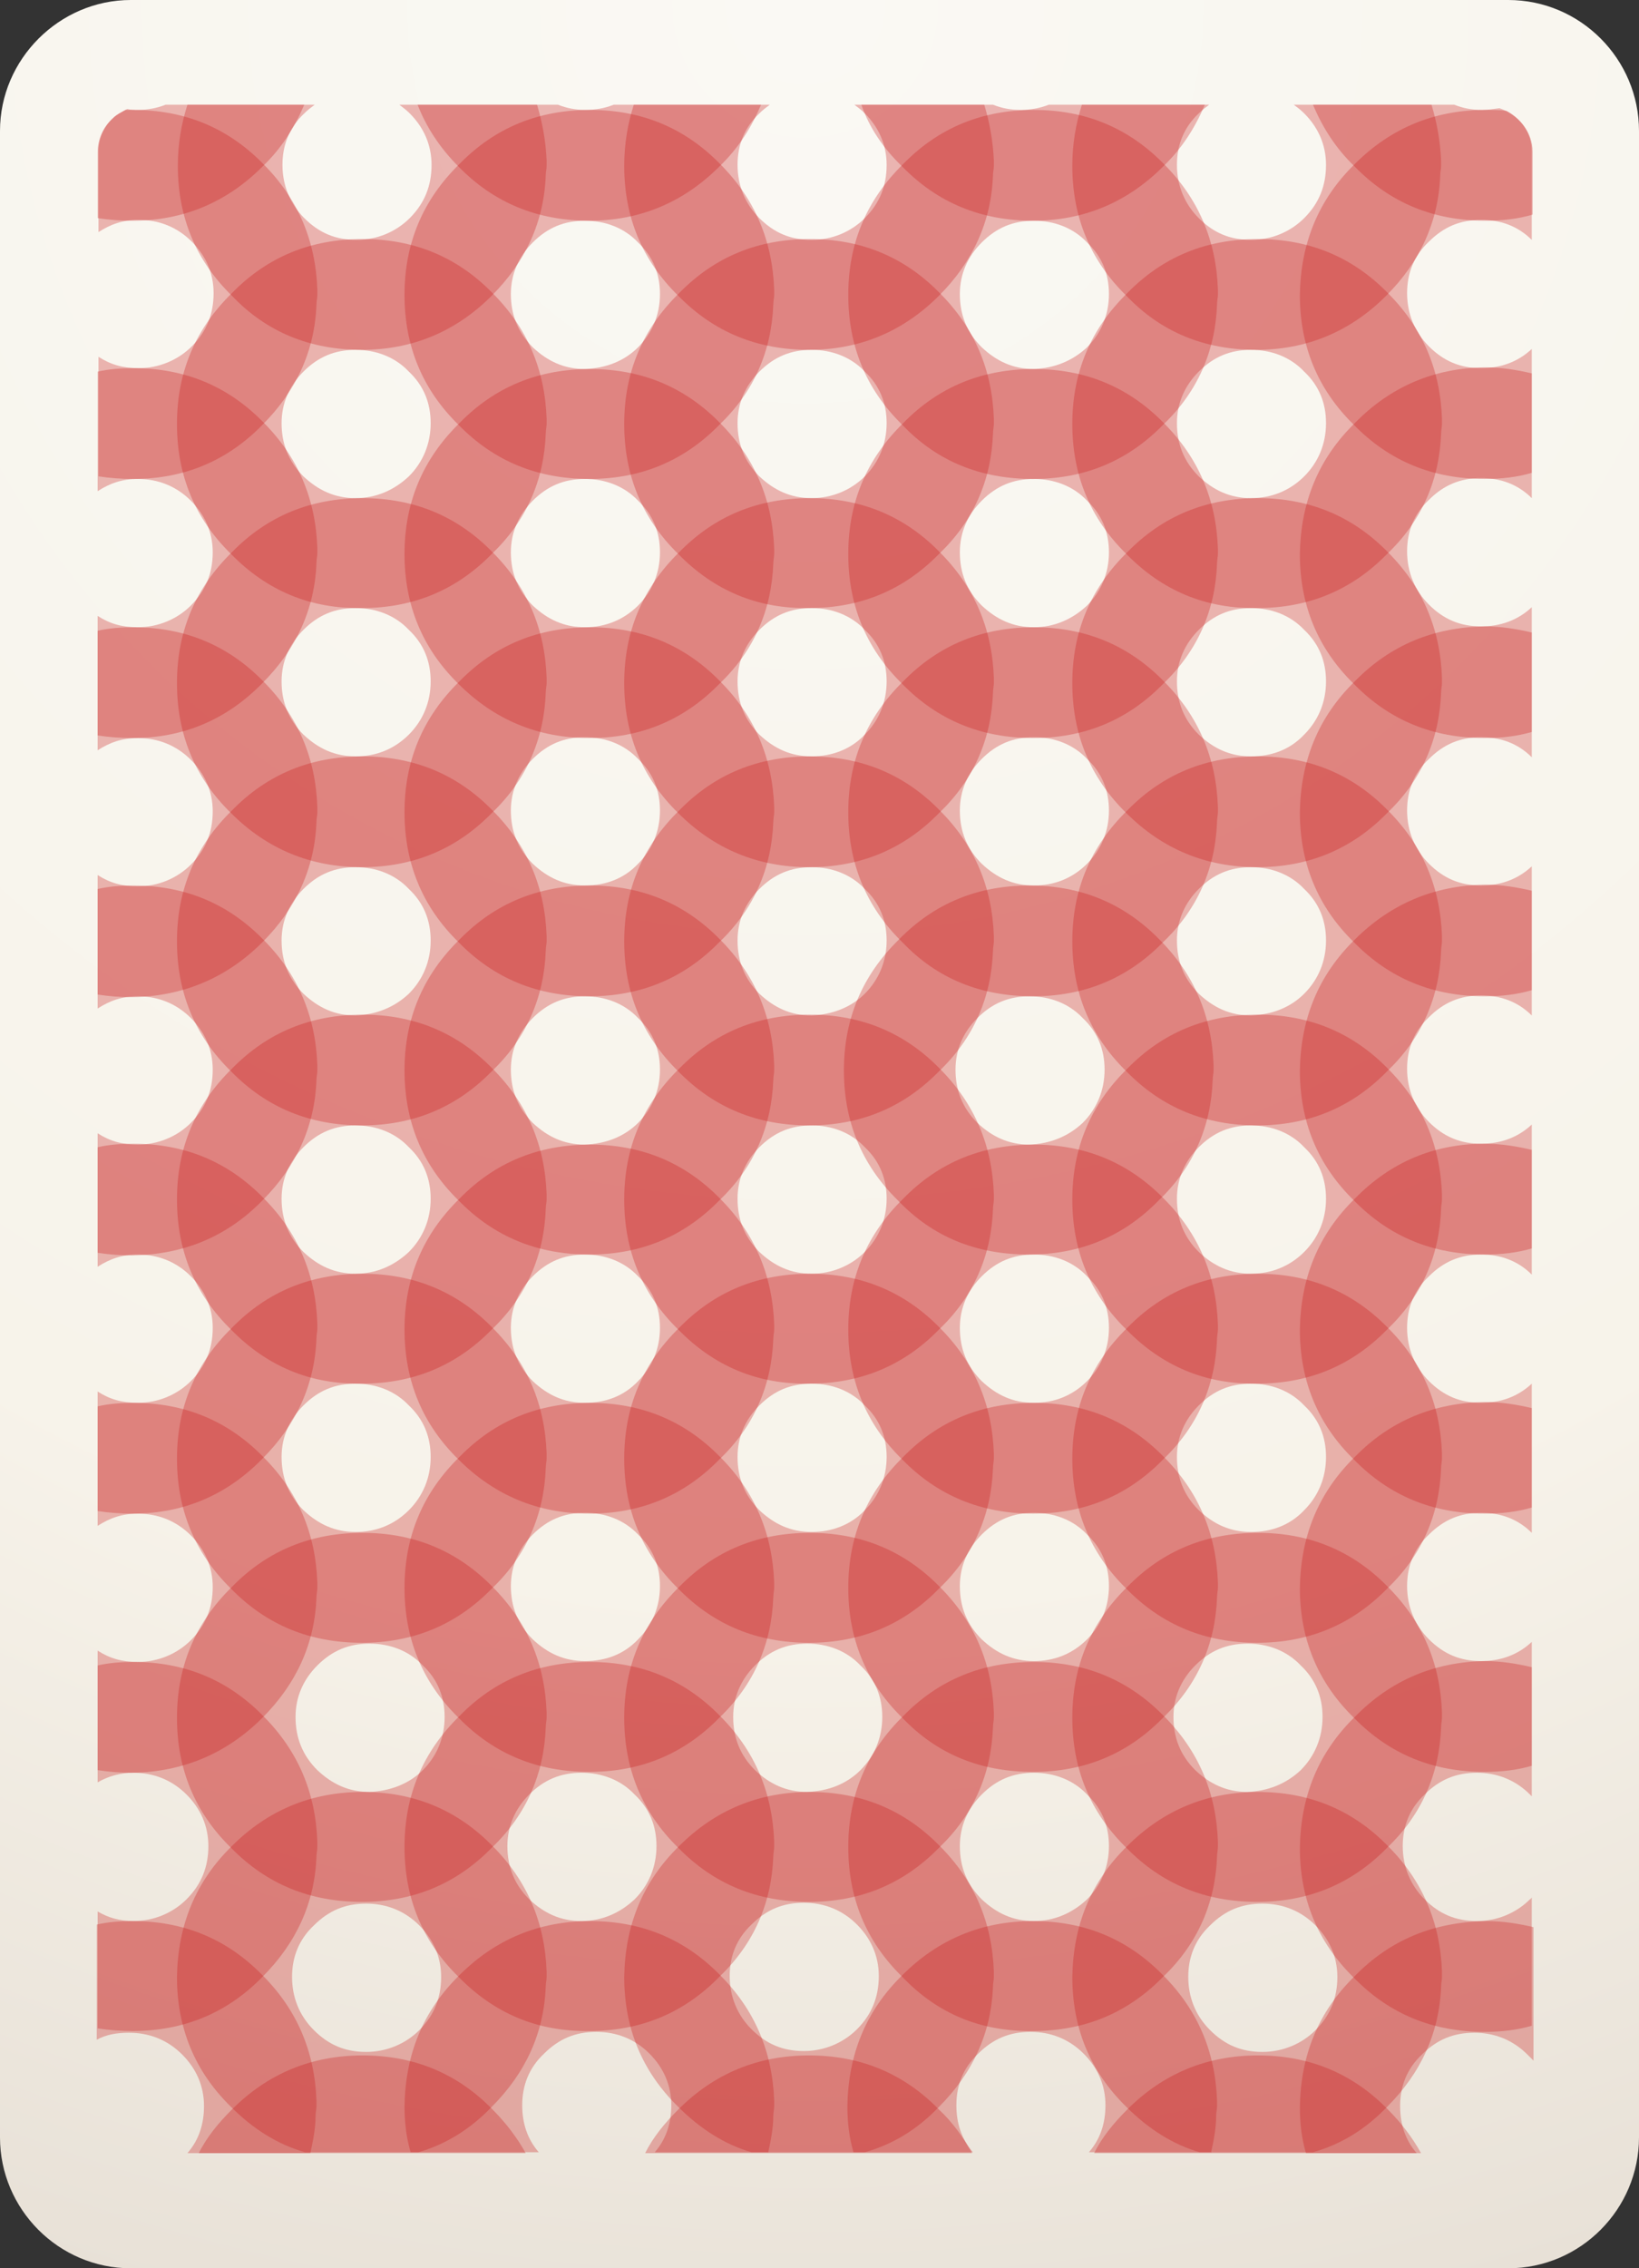 <?xml version="1.0" encoding="utf-8"?>
<!-- Generator: Adobe Illustrator 22.1.0, SVG Export Plug-In . SVG Version: 6.00 Build 0)  -->
<svg version="1.1" id="Layer_1" xmlns="http://www.w3.org/2000/svg" xmlns:xlink="http://www.w3.org/1999/xlink" x="0px" y="0px"
	 viewBox="0 0 188 260" style="enable-background:new 0 0 188 260;" xml:space="preserve">
<rect x="0" y="0" width="188" height="260" fill="#333333" stroke="none"/>
<style type="text/css">
	.st0{fill:url(#SVGID_1_);}
	.st1{fill:none;}
	.st2{opacity:0.3;fill:#C41616;enable-background:new    ;}
</style>
<g>

		<radialGradient id="SVGID_1_" cx="44.29" cy="488.367" r="267.695" gradientTransform="matrix(1.018 0 0 1.019 47.282 -497.123)" gradientUnits="userSpaceOnUse">
		<stop  offset="1.544750e-04" style="stop-color:#FAF9F4"/>
		<stop  offset="0.67" style="stop-color:#F7F3EA"/>
		<stop  offset="1" style="stop-color:#E8E1D7"/>
	</radialGradient>
	<path class="st0" d="M173,260H15c-8.3,0-15-6.8-15-15V15C0,6.8,6.8,0,15,0h158c8.3,0,15,6.8,15,15v230C188,253.2,181.3,260,173,260
		z"/>
	<path class="st1" d="M170,12c0.2,0,0.3,0,0.5,0c3,0.2,5.3,2.6,5.3,5.3v224.1c0,2.9-2.7,5.4-5.8,5.4H17c-0.2,0-0.3,0-0.5,0
		c-3-0.2-5.3-2.6-5.3-5.3V17.4c0-1.4,0.6-2.8,1.7-3.8S15.4,12,17,12H170z"/>
	<path class="st2" d="M41.5,40.1c5.8,0,10.8-2.1,14.9-6.2c3.9-3.9,6-8.5,6.2-13.8c0-0.4,0.1-0.7,0.1-1.1v-0.6
		c-0.1-2.3-0.5-4.4-1.1-6.4H45.8c0.4,0.3,0.8,0.6,1.2,1c1.6,1.6,2.5,3.6,2.5,5.9c0,2.4-0.8,4.4-2.5,6.1c-1.6,1.6-3.8,2.5-6.1,2.5
		c-2.4,0-4.3-0.8-6-2.5c-1.6-1.6-2.5-3.7-2.5-6.1c0-2.3,0.8-4.3,2.5-5.9c0.4-0.4,0.8-0.7,1.2-1H21.5c-0.7,2.2-1.1,4.5-1.1,7
		c0,5.8,2,10.8,6.2,14.9C30.6,38.1,35.6,40.1,41.5,40.1z"/>
	<path class="st2" d="M26.5,63.5c-4.2-4.1-6.2-9.1-6.2-14.9c0-5.9,2.1-10.9,6.3-15c4.1-4.2,9.1-6.2,15-6.2c5.8,0,10.8,2,14.9,6.2
		c4,4,6,8.8,6.2,14.4v0.6c0,0.3-0.1,0.7-0.1,1.1c-0.2,5.3-2.2,10-6.2,13.8c-4.1,4.2-9.1,6.2-14.9,6.2C35.6,69.8,30.6,67.7,26.5,63.5
		z M46.9,54.6c1.6-1.6,2.5-3.7,2.5-6.1c0-2.3-0.8-4.3-2.5-5.9c-1.6-1.7-3.8-2.5-6.1-2.5c-2.4,0-4.3,0.8-6,2.5
		c-1.6,1.6-2.5,3.6-2.5,5.9c0,2.4,0.8,4.4,2.5,6.1c1.7,1.6,3.6,2.5,6,2.5C43.1,57.1,45.2,56.2,46.9,54.6z"/>
	<path class="st2" d="M26.5,93.2c-4.2-4.1-6.2-9.1-6.2-14.9c0-5.9,2.1-10.9,6.3-15c4.1-4.2,9.1-6.2,15-6.2c5.8,0,10.8,2,14.9,6.2
		c4,4,6,8.8,6.2,14.4v0.6c0,0.3-0.1,0.7-0.1,1.1c-0.2,5.3-2.2,10-6.2,13.8c-4.1,4.2-9.1,6.2-14.9,6.2C35.6,99.4,30.6,97.3,26.5,93.2
		z M46.9,84.2c1.6-1.6,2.5-3.7,2.5-6.1c0-2.3-0.8-4.3-2.5-5.9c-1.6-1.7-3.8-2.5-6.1-2.5c-2.4,0-4.3,0.8-6,2.5
		c-1.6,1.6-2.5,3.6-2.5,5.9c0,2.4,0.8,4.4,2.5,6.1c1.7,1.6,3.6,2.5,6,2.5C43.1,86.7,45.2,85.9,46.9,84.2z"/>
	<path class="st2" d="M26.5,122.8c-4.2-4.1-6.2-9.1-6.2-14.9c0-5.9,2.1-10.9,6.3-15c4.1-4.2,9.1-6.2,15-6.2c5.8,0,10.8,2,14.9,6.2
		c4,4,6,8.8,6.2,14.4v0.6c0,0.3-0.1,0.7-0.1,1.1c-0.2,5.3-2.2,10-6.2,13.8c-4.1,4.2-9.1,6.2-14.9,6.2C35.6,129,30.6,127,26.5,122.8z
		 M46.9,113.9c1.6-1.6,2.5-3.7,2.5-6.1c0-2.3-0.8-4.3-2.5-5.9c-1.6-1.7-3.8-2.5-6.1-2.5c-2.4,0-4.3,0.8-6,2.5
		c-1.6,1.6-2.5,3.6-2.5,5.9c0,2.4,0.8,4.4,2.5,6.1c1.7,1.6,3.6,2.5,6,2.5C43.1,116.3,45.2,115.5,46.9,113.9z"/>
	<path class="st2" d="M26.5,152.4c-4.2-4.1-6.2-9.1-6.2-14.9c0-5.9,2.1-10.9,6.3-15c4.1-4.2,9.1-6.2,15-6.2c5.8,0,10.8,2,14.9,6.2
		c4,4,6,8.8,6.2,14.4v0.6c0,0.3-0.1,0.7-0.1,1.1c-0.2,5.3-2.2,10-6.2,13.8c-4.1,4.2-9.1,6.2-14.9,6.2
		C35.6,158.7,30.6,156.6,26.5,152.4z M46.9,143.5c1.6-1.6,2.5-3.7,2.5-6.1c0-2.3-0.8-4.3-2.5-5.9c-1.6-1.7-3.8-2.5-6.1-2.5
		c-2.4,0-4.3,0.8-6,2.5c-1.6,1.6-2.5,3.6-2.5,5.9c0,2.4,0.8,4.4,2.5,6.1c1.7,1.6,3.6,2.5,6,2.5C43.1,146,45.2,145.1,46.9,143.5z"/>
	<path class="st2" d="M26.5,182.1c-4.2-4.1-6.2-9.1-6.2-14.9c0-5.9,2.1-10.9,6.3-15c4.1-4.2,9.1-6.2,15-6.2c5.8,0,10.8,2,14.9,6.2
		c4,4,6,8.8,6.2,14.4v0.6c0,0.3-0.1,0.7-0.1,1.1c-0.2,5.3-2.2,10-6.2,13.8c-4.1,4.2-9.1,6.2-14.9,6.2
		C35.6,188.3,30.6,186.3,26.5,182.1z M46.9,173.1c1.6-1.6,2.5-3.7,2.5-6.1c0-2.3-0.8-4.3-2.5-5.9c-1.6-1.7-3.8-2.5-6.1-2.5
		c-2.4,0-4.3,0.8-6,2.5c-1.6,1.6-2.5,3.6-2.5,5.9c0,2.4,0.8,4.4,2.5,6.1c1.7,1.6,3.6,2.5,6,2.5C43.1,175.6,45.2,174.8,46.9,173.1z"
		/>
	<path class="st2" d="M52.6,48.7c-4.2-4.1-6.2-9.1-6.2-14.9c0-5.9,2.1-10.9,6.3-15c4.1-4.2,9.1-6.2,15-6.2c5.8,0,10.8,2,14.9,6.2
		c4,4,6,8.8,6.2,14.4v0.6c0,0.3-0.1,0.7-0.1,1.1c-0.2,5.3-2.2,10-6.2,13.8c-4.1,4.2-9.1,6.2-14.9,6.2C61.7,54.9,56.7,52.9,52.6,48.7
		z M73.2,39.8c1.6-1.6,2.5-3.7,2.5-6.1c0-2.3-0.8-4.3-2.5-5.9c-1.6-1.7-3.8-2.5-6.1-2.5c-2.4,0-4.3,0.8-6,2.5
		c-1.6,1.6-2.5,3.6-2.5,5.9c0,2.4,0.8,4.4,2.5,6.1c1.7,1.6,3.6,2.5,6,2.5C69.5,42.2,71.6,41.4,73.2,39.8z"/>
	<path class="st2" d="M52.6,78.4c-4.2-4.1-6.2-9.1-6.2-14.9c0-5.9,2.1-10.9,6.3-15c4.1-4.2,9.1-6.2,15-6.2c5.8,0,10.8,2,14.9,6.2
		c4,4,6,8.8,6.2,14.4v0.6c0,0.3-0.1,0.7-0.1,1.1c-0.2,5.3-2.2,10-6.2,13.8c-4.1,4.2-9.1,6.2-14.9,6.2C61.7,84.6,56.7,82.5,52.6,78.4
		z M73.2,69.4c1.6-1.6,2.5-3.7,2.5-6.1c0-2.3-0.8-4.3-2.5-5.9c-1.6-1.7-3.8-2.5-6.1-2.5c-2.4,0-4.3,0.8-6,2.5
		c-1.6,1.6-2.5,3.6-2.5,5.9c0,2.4,0.8,4.4,2.5,6.1c1.7,1.6,3.6,2.5,6,2.5S71.6,71,73.2,69.4z"/>
	<path class="st2" d="M52.6,108c-4.2-4.1-6.2-9.1-6.2-14.9c0-5.9,2.1-10.9,6.3-15c4.1-4.2,9.1-6.2,15-6.2c5.8,0,10.8,2,14.9,6.2
		c4,4,6,8.8,6.2,14.4v0.6c0,0.3-0.1,0.7-0.1,1.1c-0.2,5.3-2.2,10-6.2,13.8c-4.1,4.2-9.1,6.2-14.9,6.2
		C61.7,114.2,56.7,112.2,52.6,108z M73.2,99c1.6-1.6,2.5-3.7,2.5-6.1c0-2.3-0.8-4.3-2.5-5.9c-1.6-1.7-3.8-2.5-6.1-2.5
		c-2.4,0-4.3,0.8-6,2.5c-1.6,1.6-2.5,3.6-2.5,5.9c0,2.4,0.8,4.4,2.5,6.1c1.7,1.6,3.6,2.5,6,2.5S71.6,100.7,73.2,99z"/>
	<path class="st2" d="M52.6,137.6c-4.2-4.1-6.2-9.1-6.2-14.9c0-5.9,2.1-10.9,6.3-15c4.1-4.2,9.1-6.2,15-6.2c5.8,0,10.8,2,14.9,6.2
		c4,4,6,8.8,6.2,14.4v0.6c0,0.3-0.1,0.7-0.1,1.1c-0.2,5.3-2.2,10-6.2,13.8c-4.1,4.2-9.1,6.2-14.9,6.2
		C61.7,143.8,56.7,141.8,52.6,137.6z M73.2,128.7c1.6-1.6,2.5-3.7,2.5-6.1c0-2.3-0.8-4.3-2.5-5.9c-1.6-1.7-3.8-2.5-6.1-2.5
		c-2.4,0-4.3,0.8-6,2.5c-1.6,1.6-2.5,3.6-2.5,5.9c0,2.4,0.8,4.4,2.5,6.1c1.7,1.6,3.6,2.5,6,2.5C69.5,131.1,71.6,130.3,73.2,128.7z"
		/>
	<path class="st2" d="M52.6,167.3c-4.2-4.1-6.2-9.1-6.2-14.9c0-5.9,2.1-10.9,6.3-15c4.1-4.2,9.1-6.2,15-6.2c5.8,0,10.8,2,14.9,6.2
		c4,4,6,8.8,6.2,14.4v0.6c0,0.3-0.1,0.7-0.1,1.1c-0.2,5.3-2.2,10-6.2,13.8c-4.1,4.2-9.1,6.2-14.9,6.2
		C61.7,173.5,56.7,171.4,52.6,167.3z M73.2,158.3c1.6-1.6,2.5-3.7,2.5-6.1c0-2.3-0.8-4.3-2.5-5.9c-1.6-1.7-3.8-2.5-6.1-2.5
		c-2.4,0-4.3,0.8-6,2.5c-1.6,1.6-2.5,3.6-2.5,5.9c0,2.4,0.8,4.4,2.5,6.1c1.7,1.6,3.6,2.5,6,2.5S71.6,160,73.2,158.3z"/>
	<path class="st2" d="M52.6,196.9c-4.2-4.1-6.2-9.1-6.2-14.9c0-5.9,2.1-10.9,6.3-15c4.1-4.2,9.1-6.2,15-6.2c5.8,0,10.8,2,14.9,6.2
		c4,4,6,8.8,6.2,14.4v0.6c0,0.3-0.1,0.7-0.1,1.1c-0.2,5.3-2.2,10-6.2,13.8c-4.1,4.2-9.1,6.2-14.9,6.2
		C61.7,203.1,56.7,201.1,52.6,196.9z M73.2,187.9c1.6-1.6,2.5-3.7,2.5-6.1c0-2.3-0.8-4.3-2.5-5.9c-1.6-1.7-3.8-2.5-6.1-2.5
		c-2.4,0-4.3,0.8-6,2.5c-1.6,1.6-2.5,3.6-2.5,5.9c0,2.4,0.8,4.4,2.5,6.1c1.7,1.6,3.6,2.5,6,2.5S71.6,189.6,73.2,187.9z"/>
	<path class="st2" d="M92.8,40.1c5.8,0,10.8-2.1,14.9-6.2c3.9-3.9,6-8.5,6.2-13.8c0-0.4,0.1-0.7,0.1-1.1v-0.6
		c-0.1-2.3-0.5-4.4-1.1-6.4H98c0.4,0.3,0.8,0.6,1.2,1c1.6,1.6,2.5,3.6,2.5,5.9c0,2.4-0.8,4.4-2.5,6.1c-1.6,1.6-3.8,2.5-6.1,2.5
		c-2.4,0-4.3-0.8-6-2.5c-1.6-1.6-2.5-3.7-2.5-6.1c0-2.3,0.8-4.3,2.5-5.9c0.4-0.4,0.8-0.7,1.2-1H72.7c-0.7,2.2-1.1,4.5-1.1,7
		c0,5.8,2,10.8,6.2,14.9C81.9,38.1,86.9,40.1,92.8,40.1z"/>
	<path class="st2" d="M77.8,63.5c-4.2-4.1-6.2-9.1-6.2-14.9c0-5.9,2.1-10.9,6.3-15c4.1-4.2,9.1-6.2,15-6.2c5.8,0,10.8,2,14.9,6.2
		c4,4,6,8.8,6.2,14.4v0.6c0,0.3-0.1,0.7-0.1,1.1c-0.2,5.3-2.2,10-6.2,13.8c-4.1,4.2-9.1,6.2-14.9,6.2C86.9,69.8,81.9,67.7,77.8,63.5
		z M99.2,54.6c1.6-1.6,2.5-3.7,2.5-6.1c0-2.3-0.8-4.3-2.5-5.9c-1.6-1.7-3.8-2.5-6.1-2.5c-2.4,0-4.3,0.8-6,2.5
		c-1.6,1.6-2.5,3.6-2.5,5.9c0,2.4,0.8,4.4,2.5,6.1c1.7,1.6,3.6,2.5,6,2.5C95.4,57.1,97.6,56.2,99.2,54.6z"/>
	<path class="st2" d="M77.8,93.2c-4.2-4.1-6.2-9.1-6.2-14.9c0-5.9,2.1-10.9,6.3-15c4.1-4.2,9.1-6.2,15-6.2c5.8,0,10.8,2,14.9,6.2
		c4,4,6,8.8,6.2,14.4v0.6c0,0.3-0.1,0.7-0.1,1.1c-0.2,5.3-2.2,10-6.2,13.8c-4.1,4.2-9.1,6.2-14.9,6.2C86.9,99.4,81.9,97.3,77.8,93.2
		z M99.2,84.2c1.6-1.6,2.5-3.7,2.5-6.1c0-2.3-0.8-4.3-2.5-5.9c-1.6-1.7-3.8-2.5-6.1-2.5c-2.4,0-4.3,0.8-6,2.5
		c-1.6,1.6-2.5,3.6-2.5,5.9c0,2.4,0.8,4.4,2.5,6.1c1.7,1.6,3.6,2.5,6,2.5C95.4,86.7,97.6,85.9,99.2,84.2z"/>
	<path class="st2" d="M77.8,122.8c-4.2-4.1-6.2-9.1-6.2-14.9c0-5.9,2.1-10.9,6.3-15c4.1-4.2,9.1-6.2,15-6.2c5.8,0,10.8,2,14.9,6.2
		c4,4,6,8.8,6.2,14.4v0.6c0,0.3-0.1,0.7-0.1,1.1c-0.2,5.3-2.2,10-6.2,13.8c-4.1,4.2-9.1,6.2-14.9,6.2C86.9,129,81.9,127,77.8,122.8z
		 M99.2,113.9c1.6-1.6,2.5-3.7,2.5-6.1c0-2.3-0.8-4.3-2.5-5.9c-1.6-1.7-3.8-2.5-6.1-2.5c-2.4,0-4.3,0.8-6,2.5
		c-1.6,1.6-2.5,3.6-2.5,5.9c0,2.4,0.8,4.4,2.5,6.1c1.7,1.6,3.6,2.5,6,2.5C95.4,116.3,97.6,115.5,99.2,113.9z"/>
	<path class="st2" d="M77.8,152.4c-4.2-4.1-6.2-9.1-6.2-14.9c0-5.9,2.1-10.9,6.3-15c4.1-4.2,9.1-6.2,15-6.2c5.8,0,10.8,2,14.9,6.2
		c4,4,6,8.8,6.2,14.4v0.6c0,0.3-0.1,0.7-0.1,1.1c-0.2,5.3-2.2,10-6.2,13.8c-4.1,4.2-9.1,6.2-14.9,6.2
		C86.9,158.7,81.9,156.6,77.8,152.4z M99.2,143.5c1.6-1.6,2.5-3.7,2.5-6.1c0-2.3-0.8-4.3-2.5-5.9c-1.6-1.7-3.8-2.5-6.1-2.5
		c-2.4,0-4.3,0.8-6,2.5c-1.6,1.6-2.5,3.6-2.5,5.9c0,2.4,0.8,4.4,2.5,6.1c1.7,1.6,3.6,2.5,6,2.5C95.4,146,97.6,145.1,99.2,143.5z"/>
	<path class="st2" d="M77.8,182.1c-4.2-4.1-6.2-9.1-6.2-14.9c0-5.9,2.1-10.9,6.3-15c4.1-4.2,9.1-6.2,15-6.2c5.8,0,10.8,2,14.9,6.2
		c4,4,6,8.8,6.2,14.4v0.6c0,0.3-0.1,0.7-0.1,1.1c-0.2,5.3-2.2,10-6.2,13.8c-4.1,4.2-9.1,6.2-14.9,6.2
		C86.9,188.3,81.9,186.3,77.8,182.1z M99.2,173.1c1.6-1.6,2.5-3.7,2.5-6.1c0-2.3-0.8-4.3-2.5-5.9c-1.6-1.7-3.8-2.5-6.1-2.5
		c-2.4,0-4.3,0.8-6,2.5c-1.6,1.6-2.5,3.6-2.5,5.9c0,2.4,0.8,4.4,2.5,6.1c1.7,1.6,3.6,2.5,6,2.5C95.4,175.6,97.6,174.8,99.2,173.1z"
		/>
	<path class="st2" d="M129.2,63.5c-4.2-4.1-6.2-9.1-6.2-14.9c0-5.9,2.1-10.9,6.3-15c4.1-4.2,9.1-6.2,15-6.2c5.8,0,10.8,2,14.9,6.2
		c4,4,6,8.8,6.2,14.4v0.6c0,0.3-0.1,0.7-0.1,1.1c-0.2,5.3-2.2,10-6.2,13.8c-4.1,4.2-9.1,6.2-14.9,6.2
		C138.3,69.8,133.3,67.7,129.2,63.5z M149.6,54.6c1.6-1.6,2.5-3.7,2.5-6.1c0-2.3-0.8-4.3-2.5-5.9c-1.6-1.7-3.8-2.5-6.1-2.5
		c-2.4,0-4.3,0.8-6,2.5c-1.6,1.6-2.5,3.6-2.5,5.9c0,2.4,0.8,4.4,2.5,6.1c1.7,1.6,3.6,2.5,6,2.5S148,56.2,149.6,54.6z"/>
	<path class="st2" d="M129.2,93.2c-4.2-4.1-6.2-9.1-6.2-14.9c0-5.9,2.1-10.9,6.3-15c4.1-4.2,9.1-6.2,15-6.2c5.8,0,10.8,2,14.9,6.2
		c4,4,6,8.8,6.2,14.4v0.6c0,0.3-0.1,0.7-0.1,1.1c-0.2,5.3-2.2,10-6.2,13.8c-4.1,4.2-9.1,6.2-14.9,6.2
		C138.3,99.4,133.3,97.3,129.2,93.2z M149.6,84.2c1.6-1.6,2.5-3.7,2.5-6.1c0-2.3-0.8-4.3-2.5-5.9c-1.6-1.7-3.8-2.5-6.1-2.5
		c-2.4,0-4.3,0.8-6,2.5c-1.6,1.6-2.5,3.6-2.5,5.9c0,2.4,0.8,4.4,2.5,6.1c1.7,1.6,3.6,2.5,6,2.5S148,85.9,149.6,84.2z"/>
	<path class="st2" d="M129.2,122.8c-4.2-4.1-6.2-9.1-6.2-14.9c0-5.9,2.1-10.9,6.3-15c4.1-4.2,9.1-6.2,15-6.2c5.8,0,10.8,2,14.9,6.2
		c4,4,6,8.8,6.2,14.4v0.6c0,0.3-0.1,0.7-0.1,1.1c-0.2,5.3-2.2,10-6.2,13.8c-4.1,4.2-9.1,6.2-14.9,6.2
		C138.3,129,133.3,127,129.2,122.8z M149.6,113.9c1.6-1.6,2.5-3.7,2.5-6.1c0-2.3-0.8-4.3-2.5-5.9c-1.6-1.7-3.8-2.5-6.1-2.5
		c-2.4,0-4.3,0.8-6,2.5c-1.6,1.6-2.5,3.6-2.5,5.9c0,2.4,0.8,4.4,2.5,6.1c1.7,1.6,3.6,2.5,6,2.5C145.9,116.3,148,115.5,149.6,113.9z"
		/>
	<path class="st2" d="M129.2,152.4c-4.2-4.1-6.2-9.1-6.2-14.9c0-5.9,2.1-10.9,6.3-15c4.1-4.2,9.1-6.2,15-6.2c5.8,0,10.8,2,14.9,6.2
		c4,4,6,8.8,6.2,14.4v0.6c0,0.3-0.1,0.7-0.1,1.1c-0.2,5.3-2.2,10-6.2,13.8c-4.1,4.2-9.1,6.2-14.9,6.2
		C138.3,158.7,133.3,156.6,129.2,152.4z M149.6,143.5c1.6-1.6,2.5-3.7,2.5-6.1c0-2.3-0.8-4.3-2.5-5.9c-1.6-1.7-3.8-2.5-6.1-2.5
		c-2.4,0-4.3,0.8-6,2.5c-1.6,1.6-2.5,3.6-2.5,5.9c0,2.4,0.8,4.4,2.5,6.1c1.7,1.6,3.6,2.5,6,2.5S148,145.1,149.6,143.5z"/>
	<path class="st2" d="M129.2,182.1c-4.2-4.1-6.2-9.1-6.2-14.9c0-5.9,2.1-10.9,6.3-15c4.1-4.2,9.1-6.2,15-6.2c5.8,0,10.8,2,14.9,6.2
		c4,4,6,8.8,6.2,14.4v0.6c0,0.3-0.1,0.7-0.1,1.1c-0.2,5.3-2.2,10-6.2,13.8c-4.1,4.2-9.1,6.2-14.9,6.2
		C138.3,188.3,133.3,186.3,129.2,182.1z M149.6,173.1c1.6-1.6,2.5-3.7,2.5-6.1c0-2.3-0.8-4.3-2.5-5.9c-1.6-1.7-3.8-2.5-6.1-2.5
		c-2.4,0-4.3,0.8-6,2.5c-1.6,1.6-2.5,3.6-2.5,5.9c0,2.4,0.8,4.4,2.5,6.1c1.7,1.6,3.6,2.5,6,2.5S148,174.8,149.6,173.1z"/>
	<path class="st2" d="M26.5,211.8c-4.2-4.1-6.2-9.1-6.2-14.9c0-5.9,2.1-10.9,6.3-15c4.1-4.2,9.1-6.2,15-6.2c5.8,0,10.8,2,14.9,6.2
		c4,4,6,8.8,6.2,14.4v0.6c0,0.3-0.1,0.7-0.1,1.1c-0.2,5.3-2.2,10-6.2,13.8c-4.1,4.2-9.1,6.2-14.9,6.2C35.6,218,30.6,216,26.5,211.8z
		 M48.5,202.9c1.6-1.6,2.5-3.7,2.5-6.1c0-2.3-0.8-4.3-2.5-5.9c-1.6-1.7-3.8-2.5-6.1-2.5c-2.4,0-4.3,0.8-6,2.5
		c-1.6,1.6-2.5,3.6-2.5,5.9c0,2.4,0.8,4.4,2.5,6.1c1.7,1.6,3.6,2.5,6,2.5C44.7,205.3,46.9,204.5,48.5,202.9z"/>
	<path class="st2" d="M52.6,226.6c-4.2-4.1-6.2-9.1-6.2-14.9c0-5.9,2.1-10.9,6.3-15c4.1-4.2,9.1-6.2,15-6.2c5.8,0,10.8,2,14.9,6.2
		c4,4,6,8.8,6.2,14.4v0.6c0,0.3-0.1,0.7-0.1,1.1c-0.2,5.3-2.2,10-6.2,13.8c-4.1,4.2-9.1,6.2-14.9,6.2
		C61.7,232.9,56.7,230.8,52.6,226.6z M72.8,217.7c1.6-1.6,2.5-3.7,2.5-6.1c0-2.3-0.8-4.3-2.5-5.9c-1.6-1.7-3.8-2.5-6.1-2.5
		c-2.4,0-4.3,0.8-6,2.5c-1.6,1.6-2.5,3.6-2.5,5.9c0,2.4,0.8,4.4,2.5,6.1c1.7,1.6,3.6,2.5,6,2.5C69,220.2,71.1,219.3,72.8,217.7z"/>
	<path class="st2" d="M77.8,211.8c-4.2-4.1-6.2-9.1-6.2-14.9c0-5.9,2.1-10.9,6.3-15c4.1-4.2,9.1-6.2,15-6.2c5.8,0,10.8,2,14.9,6.2
		c4,4,6,8.8,6.2,14.4v0.6c0,0.3-0.1,0.7-0.1,1.1c-0.2,5.3-2.2,10-6.2,13.8c-4.1,4.2-9.1,6.2-14.9,6.2C86.9,218,81.9,216,77.8,211.8z
		 M98.7,202.9c1.6-1.6,2.5-3.7,2.5-6.1c0-2.3-0.8-4.3-2.5-5.9c-1.6-1.7-3.8-2.5-6.1-2.5c-2.4,0-4.3,0.8-6,2.5
		c-1.6,1.6-2.5,3.6-2.5,5.9c0,2.4,0.8,4.4,2.5,6.1c1.7,1.6,3.6,2.5,6,2.5C95,205.3,97.1,204.5,98.7,202.9z"/>
	<path class="st2" d="M103.5,226.6c-4.2-4.1-6.2-9.1-6.2-14.9c0-5.9,2.1-10.9,6.3-15c4.1-4.2,9.1-6.2,15-6.2c5.8,0,10.8,2,14.9,6.2
		c4,4,6,8.8,6.2,14.4v0.6c0,0.3-0.1,0.7-0.1,1.1c-0.2,5.3-2.2,10-6.2,13.8c-4.1,4.2-9.1,6.2-14.9,6.2
		C112.5,232.9,107.5,230.8,103.5,226.6z M124.7,217.7c1.6-1.6,2.5-3.7,2.5-6.1c0-2.3-0.8-4.3-2.5-5.9c-1.6-1.7-3.8-2.5-6.1-2.5
		c-2.4,0-4.3,0.8-6,2.5c-1.6,1.6-2.5,3.6-2.5,5.9c0,2.4,0.8,4.4,2.5,6.1c1.7,1.6,3.6,2.5,6,2.5C120.9,220.2,123,219.3,124.7,217.7z"
		/>
	<path class="st2" d="M103.5,196.9c-4.2-4.1-6.2-9.1-6.2-14.9c0-5.9,2.1-10.9,6.3-15c4.1-4.2,9.1-6.2,15-6.2c5.8,0,10.8,2,14.9,6.2
		c4,4,6,8.8,6.2,14.4v0.6c0,0.3-0.1,0.7-0.1,1.1c-0.2,5.3-2.2,10-6.2,13.8c-4.1,4.2-9.1,6.2-14.9,6.2
		C112.5,203.1,107.5,201.1,103.5,196.9z M124.7,187.9c1.6-1.6,2.5-3.7,2.5-6.1c0-2.3-0.8-4.3-2.5-5.9c-1.6-1.7-3.8-2.5-6.1-2.5
		c-2.4,0-4.3,0.8-6,2.5c-1.6,1.6-2.5,3.6-2.5,5.9c0,2.4,0.8,4.4,2.5,6.1c1.7,1.6,3.6,2.5,6,2.5C120.9,190.4,123,189.6,124.7,187.9z"
		/>
	<path class="st2" d="M103.5,167.3c-4.2-4.1-6.2-9.1-6.2-14.9c0-5.9,2.1-10.9,6.3-15c4.1-4.2,9.1-6.2,15-6.2c5.8,0,10.8,2,14.9,6.2
		c4,4,6,8.8,6.2,14.4v0.6c0,0.3-0.1,0.7-0.1,1.1c-0.2,5.3-2.2,10-6.2,13.8c-4.1,4.2-9.1,6.2-14.9,6.2
		C112.5,173.5,107.5,171.4,103.5,167.3z M124.7,158.3c1.6-1.6,2.5-3.7,2.5-6.1c0-2.3-0.8-4.3-2.5-5.9c-1.6-1.7-3.8-2.5-6.1-2.5
		c-2.4,0-4.3,0.8-6,2.5c-1.6,1.6-2.5,3.6-2.5,5.9c0,2.4,0.8,4.4,2.5,6.1c1.7,1.6,3.6,2.5,6,2.5C120.9,160.8,123,160,124.7,158.3z"/>
	<path class="st2" d="M103,137.6c-4.2-4.1-6.2-9.1-6.2-14.9c0-5.9,2.1-10.9,6.3-15c4.1-4.2,9.1-6.2,15-6.2c5.8,0,10.8,2,14.9,6.2
		c4,4,6,8.8,6.2,14.4v0.6c0,0.3-0.1,0.7-0.1,1.1c-0.2,5.3-2.2,10-6.2,13.8c-4.1,4.2-9.1,6.2-14.9,6.2C112,143.8,107,141.8,103,137.6
		z M124.2,128.7c1.6-1.6,2.5-3.7,2.5-6.1c0-2.3-0.8-4.3-2.5-5.9c-1.6-1.7-3.8-2.5-6.1-2.5c-2.4,0-4.3,0.8-6,2.5
		c-1.6,1.6-2.5,3.6-2.5,5.9c0,2.4,0.8,4.4,2.5,6.1c1.7,1.6,3.6,2.5,6,2.5C120.4,131.1,122.5,130.3,124.2,128.7z"/>
	<path class="st2" d="M103.5,108c-4.2-4.1-6.2-9.1-6.2-14.9c0-5.9,2.1-10.9,6.3-15c4.1-4.2,9.1-6.2,15-6.2c5.8,0,10.8,2,14.9,6.2
		c4,4,6,8.8,6.2,14.4v0.6c0,0.3-0.1,0.7-0.1,1.1c-0.2,5.3-2.2,10-6.2,13.8c-4.1,4.2-9.1,6.2-14.9,6.2
		C112.5,114.2,107.5,112.2,103.5,108z M124.7,99c1.6-1.6,2.5-3.7,2.5-6.1c0-2.3-0.8-4.3-2.5-5.9c-1.6-1.7-3.8-2.5-6.1-2.5
		c-2.4,0-4.3,0.8-6,2.5c-1.6,1.6-2.5,3.6-2.5,5.9c0,2.4,0.8,4.4,2.5,6.1c1.7,1.6,3.6,2.5,6,2.5C120.9,101.5,123,100.7,124.7,99z"/>
	<path class="st2" d="M103.5,78.4c-4.2-4.1-6.2-9.1-6.2-14.9c0-5.9,2.1-10.9,6.3-15c4.1-4.2,9.1-6.2,15-6.2c5.8,0,10.8,2,14.9,6.2
		c4,4,6,8.8,6.2,14.4v0.6c0,0.3-0.1,0.7-0.1,1.1c-0.2,5.3-2.2,10-6.2,13.8c-4.1,4.2-9.1,6.2-14.9,6.2
		C112.5,84.6,107.5,82.5,103.5,78.4z M124.7,69.4c1.6-1.6,2.5-3.7,2.5-6.1c0-2.3-0.8-4.3-2.5-5.9c-1.6-1.7-3.8-2.5-6.1-2.5
		c-2.4,0-4.3,0.8-6,2.5c-1.6,1.6-2.5,3.6-2.5,5.9c0,2.4,0.8,4.4,2.5,6.1c1.7,1.6,3.6,2.5,6,2.5C120.9,71.9,123,71,124.7,69.4z"/>
	<path class="st2" d="M103.5,48.7c-4.2-4.1-6.2-9.1-6.2-14.9c0-5.9,2.1-10.9,6.3-15c4.1-4.2,9.1-6.2,15-6.2c5.8,0,10.8,2,14.9,6.2
		c4,4,6,8.8,6.2,14.4v0.6c0,0.3-0.1,0.7-0.1,1.1c-0.2,5.3-2.2,10-6.2,13.8c-4.1,4.2-9.1,6.2-14.9,6.2
		C112.5,54.9,107.5,52.9,103.5,48.7z M124.7,39.8c1.6-1.6,2.5-3.7,2.5-6.1c0-2.3-0.8-4.3-2.5-5.9c-1.6-1.7-3.8-2.5-6.1-2.5
		c-2.4,0-4.3,0.8-6,2.5c-1.6,1.6-2.5,3.6-2.5,5.9c0,2.4,0.8,4.4,2.5,6.1c1.7,1.6,3.6,2.5,6,2.5C120.9,42.2,123,41.4,124.7,39.8z"/>
	<path class="st2" d="M129.2,211.8c-4.2-4.1-6.2-9.1-6.2-14.9c0-5.9,2.1-10.9,6.3-15c4.1-4.2,9.1-6.2,15-6.2c5.8,0,10.8,2,14.9,6.2
		c4,4,6,8.8,6.2,14.4v0.6c0,0.3-0.1,0.7-0.1,1.1c-0.2,5.3-2.2,10-6.2,13.8c-4.1,4.2-9.1,6.2-14.9,6.2
		C138.3,218,133.3,216,129.2,211.8z M149.2,202.9c1.6-1.6,2.5-3.7,2.5-6.1c0-2.3-0.8-4.3-2.5-5.9c-1.6-1.7-3.8-2.5-6.1-2.5
		c-2.4,0-4.3,0.8-6,2.5c-1.6,1.6-2.5,3.6-2.5,5.9c0,2.4,0.8,4.4,2.5,6.1c1.7,1.6,3.6,2.5,6,2.5C145.4,205.3,147.5,204.5,149.2,202.9
		z"/>
	<path class="st2" d="M56.4,241.5c3.9-3.9,6-8.5,6.2-13.8c0-0.4,0.1-0.7,0.1-1.1V226c-0.2-5.6-2.2-10.4-6.2-14.4
		c-4.1-4.2-9.1-6.2-14.9-6.2c-5.9,0-10.9,2.1-15,6.2c-4.2,4.1-6.2,9.1-6.3,15c0,5.8,2,10.8,6.2,14.9c2.5,2.5,5.3,4.3,8.5,5.2h13
		C51.1,245.8,53.9,244.1,56.4,241.5z M33.5,226.6c0-2.3,0.8-4.3,2.5-5.9c1.7-1.7,3.6-2.5,6-2.5c2.3,0,4.4,0.8,6.1,2.5
		c1.6,1.6,2.5,3.6,2.5,5.9c0,2.4-0.8,4.4-2.5,6.1c-1.6,1.6-3.8,2.5-6.1,2.5c-2.4,0-4.3-0.8-6-2.5C34.3,231,33.5,228.9,33.5,226.6z"
		/>
	<path class="st2" d="M107.7,241.5c3.9-3.9,6-8.5,6.2-13.8c0-0.4,0.1-0.7,0.1-1.1V226c-0.2-5.6-2.2-10.4-6.2-14.4
		c-4.1-4.2-9.1-6.2-14.9-6.2c-5.9,0-10.9,2.1-15,6.2c-4.2,4.1-6.2,9.1-6.3,15c0,5.8,2,10.8,6.2,14.9c2.5,2.5,5.3,4.3,8.4,5.2h13
		C102.4,245.8,105.2,244.1,107.7,241.5z M86.2,232.6c-1.6-1.6-2.5-3.7-2.5-6.1c0-2.3,0.8-4.3,2.5-5.9c1.7-1.7,3.6-2.5,6-2.5
		c2.3,0,4.4,0.8,6.1,2.5c1.6,1.6,2.5,3.6,2.5,5.9c0,2.4-0.8,4.4-2.5,6.1c-1.6,1.6-3.8,2.5-6.1,2.5C89.8,235.1,87.9,234.3,86.2,232.6
		z"/>
	<path class="st2" d="M159.1,241.5c3.9-3.9,6-8.5,6.2-13.8c0-0.4,0.1-0.7,0.1-1.1V226c-0.2-5.6-2.2-10.4-6.2-14.4
		c-4.1-4.2-9.1-6.2-14.9-6.2c-5.9,0-10.9,2.1-15,6.2c-4.2,4.1-6.2,9.1-6.3,15c0,5.8,2,10.8,6.2,14.9c2.5,2.5,5.3,4.3,8.4,5.2h13
		C153.8,245.8,156.6,244.1,159.1,241.5z M136.3,226.6c0-2.3,0.8-4.3,2.5-5.9c1.7-1.7,3.6-2.5,6-2.5c2.3,0,4.4,0.8,6.1,2.5
		c1.6,1.6,2.5,3.6,2.5,5.9c0,2.4-0.8,4.4-2.5,6.1c-1.6,1.6-3.8,2.5-6.1,2.5c-2.4,0-4.3-0.8-6-2.5C137.1,231,136.3,228.9,136.3,226.6
		z"/>
	<path class="st2" d="M35.6,246.8c0.3-1.4,0.6-2.8,0.6-4.3c0-0.4,0.1-0.7,0.1-1.1v-0.6c-0.2-5.6-2.2-10.4-6.2-14.4
		c-4.1-4.2-9.1-6.2-14.9-6.2c-1.4,0-2.8,0.1-4.1,0.4v13.2c1.1-0.6,2.3-0.8,3.7-0.8c2.3,0,4.4,0.8,6.1,2.5c1.6,1.6,2.5,3.6,2.5,5.9
		c0,2.1-0.6,3.9-1.9,5.4L35.6,246.8z"/>
	<path class="st2" d="M30.1,226.6c3.9-3.9,6-8.5,6.2-13.8c0-0.4,0.1-0.7,0.1-1.1v-0.6c-0.2-5.6-2.2-10.4-6.2-14.4
		c-4.1-4.2-9.1-6.2-14.9-6.2c-1.4,0-2.8,0.1-4.1,0.4v13.4c1.2-0.7,2.6-1.1,4.1-1.1c2.3,0,4.4,0.8,6.1,2.5c1.6,1.6,2.5,3.6,2.5,5.9
		c0,2.4-0.8,4.4-2.5,6.1c-1.6,1.6-3.8,2.5-6.1,2.5c-1.6,0-2.9-0.4-4.1-1.1v13.4c1.3,0.2,2.6,0.3,4,0.3C21,232.8,26,230.8,30.1,226.6
		z"/>
	<path class="st2" d="M30.1,196.9c3.9-3.9,6-8.5,6.2-13.8c0-0.4,0.1-0.7,0.1-1.1v-0.6c-0.2-5.6-2.2-10.4-6.2-14.4
		c-4.1-4.2-9.1-6.2-14.9-6.2c-1.4,0-2.8,0.1-4.1,0.4v13.7c1.4-0.9,2.8-1.4,4.6-1.4c2.3,0,4.4,0.8,6.1,2.5c1.6,1.6,2.5,3.6,2.5,5.9
		c0,2.4-0.8,4.4-2.5,6.1c-1.6,1.6-3.8,2.5-6.1,2.5c-1.8,0-3.2-0.4-4.6-1.3v13.7c1.3,0.2,2.6,0.3,4,0.3C21,203.1,26,201,30.1,196.9z"
		/>
	<path class="st2" d="M30.1,167.2c3.9-3.9,6-8.5,6.2-13.8c0-0.4,0.1-0.7,0.1-1.1v-0.6c-0.2-5.6-2.2-10.4-6.2-14.4
		c-4.1-4.2-9.1-6.2-14.9-6.2c-1.4,0-2.8,0.1-4.1,0.4v13.7c1.4-0.9,2.8-1.4,4.6-1.4c2.3,0,4.4,0.8,6.1,2.5c1.6,1.6,2.5,3.6,2.5,5.9
		c0,2.4-0.8,4.4-2.5,6.1c-1.6,1.6-3.8,2.5-6.1,2.5c-1.8,0-3.2-0.4-4.6-1.3v13.7c1.3,0.2,2.6,0.3,4,0.3C21,173.5,26,171.4,30.1,167.2
		z"/>
	<path class="st2" d="M30.1,137.6c3.9-3.9,6-8.5,6.2-13.8c0-0.4,0.1-0.7,0.1-1.1v-0.6c-0.2-5.6-2.2-10.4-6.2-14.4
		c-4.1-4.2-9.1-6.2-14.9-6.2c-1.4,0-2.8,0.1-4.1,0.4v13.7c1.4-0.9,2.8-1.4,4.6-1.4c2.3,0,4.4,0.8,6.1,2.5c1.6,1.6,2.5,3.6,2.5,5.9
		c0,2.4-0.8,4.4-2.5,6.1c-1.6,1.6-3.8,2.5-6.1,2.5c-1.8,0-3.2-0.4-4.6-1.3v13.7c1.3,0.2,2.6,0.3,4,0.3C21,143.8,26,141.8,30.1,137.6
		z"/>
	<path class="st2" d="M30.1,108c3.9-3.9,6-8.5,6.2-13.8c0-0.4,0.1-0.7,0.1-1.1v-0.6c-0.2-5.6-2.2-10.4-6.2-14.4
		c-4.1-4.2-9.1-6.2-14.9-6.2c-1.4,0-2.8,0.1-4.1,0.4V86c1.4-0.9,2.8-1.4,4.6-1.4c2.3,0,4.4,0.8,6.1,2.5c1.6,1.6,2.5,3.6,2.5,5.9
		c0,2.4-0.8,4.4-2.5,6.1c-1.6,1.6-3.8,2.5-6.1,2.5c-1.8,0-3.2-0.4-4.6-1.3V114c1.3,0.2,2.6,0.3,4,0.3C21,114.2,26,112.1,30.1,108z"
		/>
	<path class="st2" d="M30.1,78.3c3.9-3.9,6-8.5,6.2-13.8c0-0.4,0.1-0.7,0.1-1.1v-0.6c-0.2-5.6-2.2-10.4-6.2-14.4
		c-4.1-4.2-9.1-6.2-14.9-6.2c-1.4,0-2.8,0.1-4.1,0.4v13.7c1.4-0.9,2.8-1.4,4.6-1.4c2.3,0,4.4,0.8,6.1,2.5c1.6,1.6,2.5,3.6,2.5,5.9
		c0,2.4-0.8,4.4-2.5,6.1c-1.6,1.6-3.8,2.5-6.1,2.5c-1.8,0-3.2-0.4-4.6-1.3v13.7c1.3,0.2,2.6,0.3,4,0.3C21,84.6,26,82.5,30.1,78.3z"
		/>
	<path class="st2" d="M30.1,48.7c3.9-3.9,6-8.5,6.2-13.8c0-0.4,0.1-0.7,0.1-1.1v-0.6c-0.2-5.6-2.2-10.4-6.2-14.4
		c-4.1-4.2-9.1-6.2-14.9-6.2c-0.3,0-0.6,0-0.9,0c-0.5,0.3-1,0.5-1.4,0.9c-1.1,1-1.7,2.4-1.7,3.8v9.3c1.4-0.9,2.8-1.4,4.6-1.4
		c2.3,0,4.4,0.8,6.1,2.5c1.6,1.6,2.5,3.6,2.5,5.9c0,2.4-0.8,4.4-2.5,6.1c-1.6,1.6-3.8,2.5-6.1,2.5c-1.8,0-3.2-0.4-4.6-1.3v13.7
		c1.3,0.2,2.6,0.3,4,0.3C21,54.9,26,52.9,30.1,48.7z"/>
	<path class="st2" d="M30.1,19.1c2.2-2.1,3.7-4.5,4.8-7.1H19c-1,0.4-2.1,0.6-3.2,0.6c-0.4,0-0.8,0-1.2-0.1c-0.6,0.3-1.2,0.6-1.7,1.1
		c-1.1,1-1.7,2.4-1.7,3.8V25c1.3,0.2,2.6,0.3,4,0.3C21,25.3,26,23.2,30.1,19.1z"/>
	<path class="st2" d="M52.6,19.1c4.1,4.2,9.1,6.2,15,6.2c5.8,0,10.8-2.1,14.9-6.2c2.2-2.1,3.7-4.5,4.8-7.1H70.4
		c-1,0.4-2.1,0.6-3.2,0.6C66,12.6,65,12.4,64,12H47.9C48.9,14.6,50.5,17,52.6,19.1z"/>
	<path class="st2" d="M88.1,246.8c0.3-1.4,0.6-2.8,0.6-4.3c0-0.4,0.1-0.7,0.1-1.1v-0.6c-0.2-5.6-2.2-10.4-6.2-14.4
		c-4.1-4.2-9.1-6.2-14.9-6.2c-5.9,0-10.9,2.1-15,6.2c-4.2,4.1-6.2,9.1-6.3,15c0,1.9,0.2,3.6,0.7,5.3h14.7c-1.3-1.5-1.9-3.3-1.9-5.4
		c0-2.3,0.8-4.3,2.5-5.9c1.7-1.7,3.6-2.5,6-2.5c2.3,0,4.4,0.8,6.1,2.5c1.6,1.6,2.5,3.6,2.5,5.9c0,2.1-0.6,3.9-1.9,5.4h13
		C88.1,246.7,88.1,246.8,88.1,246.8z"/>
	<path class="st2" d="M138.9,246.8c0.3-1.4,0.6-2.8,0.6-4.3c0-0.4,0.1-0.7,0.1-1.1v-0.6c-0.2-5.6-2.2-10.4-6.2-14.4
		c-4.1-4.2-9.1-6.2-14.9-6.2c-5.9,0-10.9,2.1-15,6.2c-4.2,4.1-6.2,9.1-6.3,15c0,1.9,0.2,3.6,0.7,5.3h13.7c-1.3-1.5-1.9-3.3-1.9-5.4
		c0-2.3,0.8-4.3,2.5-5.9c1.7-1.7,3.6-2.5,6-2.5c2.3,0,4.4,0.8,6.1,2.5c1.6,1.6,2.5,3.6,2.5,5.9c0,2.1-0.6,3.9-1.9,5.4h14V246.8z"/>
	<path class="st2" d="M56.5,241.8c-4.1-4.2-9.1-6.2-14.9-6.2c-5.9,0-10.9,2.1-15,6.2c-1.6,1.6-2.9,3.2-3.8,5h37.5
		C59.3,245,58,243.3,56.5,241.8z"/>
	<path class="st2" d="M107.7,241.8c-4.1-4.2-9.1-6.2-14.9-6.2c-5.9,0-10.9,2.1-15,6.2c-1.6,1.6-2.9,3.2-3.8,5h37.5
		C110.5,245,109.3,243.3,107.7,241.8z"/>
	<path class="st2" d="M159.2,241.8c-4.1-4.2-9.1-6.2-14.9-6.2c-5.9,0-10.9,2.1-15,6.2c-1.6,1.6-2.9,3.2-3.8,5H163
		C162,245,160.7,243.3,159.2,241.8z"/>
	<path class="st2" d="M155.4,226.5c-4.2,4.1-6.2,9.1-6.3,15c0,1.9,0.2,3.6,0.7,5.3h12.7c-1.3-1.5-1.9-3.3-1.9-5.4
		c0-2.3,0.8-4.3,2.5-5.9c1.7-1.7,3.6-2.5,6-2.5c2.3,0,4.4,0.8,6.1,2.5c0.2,0.2,0.5,0.5,0.7,0.7v-15.3c-1.7-0.4-3.5-0.7-5.4-0.7
		C164.5,220.3,159.5,222.3,155.4,226.5z"/>
	<path class="st2" d="M155.4,196.8c-4.2,4.1-6.2,9.1-6.3,15c0,5.8,2,10.8,6.2,14.9c4.1,4.2,9.1,6.2,15,6.2c1.9,0,3.7-0.2,5.4-0.7
		v-14.7c-0.1,0.1-0.1,0.2-0.2,0.2c-1.6,1.6-3.8,2.5-6.1,2.5c-2.4,0-4.3-0.8-6-2.5c-1.6-1.6-2.5-3.7-2.5-6.1c0-2.3,0.8-4.3,2.5-5.9
		c1.7-1.7,3.6-2.5,6-2.5c2.3,0,4.4,0.8,6.1,2.5c0.1,0.1,0.1,0.1,0.2,0.2v-14.8c-1.7-0.4-3.5-0.7-5.4-0.7
		C164.5,190.5,159.5,192.6,155.4,196.8z"/>
	<path class="st2" d="M155.4,167c-4.2,4.1-6.2,9.1-6.3,15c0,5.8,2,10.8,6.2,14.9c4.1,4.2,9.1,6.2,15,6.2c1.9,0,3.7-0.2,5.4-0.7
		v-14.2c-1.6,1.5-3.6,2.2-5.8,2.2c-2.4,0-4.3-0.8-6-2.5c-1.6-1.6-2.5-3.7-2.5-6.1c0-2.3,0.8-4.3,2.5-5.9c1.7-1.7,3.6-2.5,6-2.5
		c2.2,0,4.2,0.7,5.8,2.3v-14.3c-1.7-0.4-3.5-0.7-5.4-0.7C164.5,160.8,159.5,162.8,155.4,167z"/>
	<path class="st2" d="M155.4,137.4c-4.2,4.1-6.2,9.1-6.3,15c0,5.8,2,10.8,6.2,14.9c4.1,4.2,9.1,6.2,15,6.2c1.9,0,3.7-0.2,5.4-0.7
		v-14.2c-1.6,1.5-3.6,2.2-5.8,2.2c-2.4,0-4.3-0.8-6-2.5c-1.6-1.6-2.5-3.7-2.5-6.1c0-2.3,0.8-4.3,2.5-5.9c1.7-1.7,3.6-2.5,6-2.5
		c2.2,0,4.2,0.7,5.8,2.3v-14.3c-1.7-0.4-3.5-0.7-5.4-0.7C164.5,131.1,159.5,133.2,155.4,137.4z"/>
	<path class="st2" d="M155.4,107.7c-4.2,4.1-6.2,9.1-6.3,15c0,5.8,2,10.8,6.2,14.9c4.1,4.2,9.1,6.2,15,6.2c1.9,0,3.7-0.2,5.4-0.7
		v-14.2c-1.6,1.5-3.6,2.2-5.8,2.2c-2.4,0-4.3-0.8-6-2.5c-1.6-1.6-2.5-3.7-2.5-6.1c0-2.3,0.8-4.3,2.5-5.9c1.7-1.7,3.6-2.5,6-2.5
		c2.2,0,4.2,0.7,5.8,2.3v-14.3c-1.7-0.4-3.5-0.7-5.4-0.7C164.5,101.5,159.5,103.6,155.4,107.7z"/>
	<path class="st2" d="M155.4,78.1c-4.2,4.1-6.2,9.1-6.3,15c0,5.8,2,10.8,6.2,14.9c4.1,4.2,9.1,6.2,15,6.2c1.9,0,3.7-0.2,5.4-0.7
		V99.3c-1.6,1.5-3.6,2.2-5.8,2.2c-2.4,0-4.3-0.8-6-2.5c-1.6-1.6-2.5-3.7-2.5-6.1c0-2.3,0.8-4.3,2.5-5.9c1.7-1.7,3.6-2.5,6-2.5
		c2.2,0,4.2,0.7,5.8,2.3V72.5c-1.7-0.4-3.5-0.7-5.4-0.7C164.5,71.9,159.5,73.9,155.4,78.1z"/>
	<path class="st2" d="M155.4,48.5c-4.2,4.1-6.2,9.1-6.3,15c0,5.8,2,10.8,6.2,14.9c4.1,4.2,9.1,6.2,15,6.2c1.9,0,3.7-0.2,5.4-0.7
		V69.6c-1.6,1.5-3.6,2.2-5.8,2.2c-2.4,0-4.3-0.8-6-2.5c-1.6-1.6-2.5-3.7-2.5-6.1c0-2.3,0.8-4.3,2.5-5.9c1.7-1.7,3.6-2.5,6-2.5
		c2.2,0,4.2,0.7,5.8,2.3V42.8c-1.7-0.4-3.5-0.7-5.4-0.7C164.5,42.2,159.5,44.3,155.4,48.5z"/>
	<path class="st2" d="M155.4,18.8c-4.2,4.1-6.2,9.1-6.3,15c0,5.8,2,10.8,6.2,14.9c4.1,4.2,9.1,6.2,15,6.2c1.9,0,3.7-0.2,5.4-0.7V40
		c-1.6,1.5-3.6,2.2-5.8,2.2c-2.4,0-4.3-0.8-6-2.5c-1.6-1.6-2.5-3.7-2.5-6.1c0-2.3,0.8-4.3,2.5-5.9c1.7-1.7,3.6-2.5,6-2.5
		c2.2,0,4.2,0.7,5.8,2.3V17.3c0-2-1.2-3.7-2.9-4.6c-0.8-0.1-1.6-0.1-2.4-0.1C164.5,12.6,159.5,14.7,155.4,18.8z"/>
	<path class="st2" d="M144.1,40.1c5.8,0,10.8-2.1,14.9-6.2c3.9-3.9,6-8.5,6.2-13.8c0-0.4,0.1-0.7,0.1-1.1v-0.6
		c-0.1-2.3-0.5-4.4-1.1-6.4h-15.8c0.4,0.3,0.8,0.6,1.2,1c1.6,1.6,2.5,3.6,2.5,5.9c0,2.4-0.8,4.4-2.5,6.1c-1.6,1.6-3.8,2.5-6.1,2.5
		c-2.4,0-4.3-0.8-6-2.5c-1.6-1.6-2.5-3.7-2.5-6.1c0-2.3,0.8-4.3,2.5-5.9c0.4-0.4,0.8-0.7,1.2-1h-14.6c-0.7,2.2-1.1,4.5-1.1,7
		c0,5.8,2,10.8,6.2,14.9C133.2,38.1,138.2,40.1,144.1,40.1z"/>
	<path class="st2" d="M103.5,19.1c4.1,4.2,9.1,6.2,15,6.2c5.8,0,10.8-2.1,14.9-6.2c2.2-2.1,3.7-4.5,4.8-7.1h-17.9
		c-1,0.4-2.1,0.6-3.2,0.6c-1.2,0-2.2-0.2-3.2-0.6H98.8C99.7,14.6,101.3,17,103.5,19.1z"/>
	<path class="st2" d="M155.4,19.1c4.1,4.2,9.1,6.2,15,6.2c1.9,0,3.7-0.2,5.4-0.7v-7.2c0-2.3-1.6-4.2-3.8-5c-0.7,0.1-1.3,0.2-2,0.2
		c-1.2,0-2.2-0.2-3.2-0.6h-16.2C151.7,14.6,153.2,17,155.4,19.1z"/>
	<g id="Blast">
	</g>
</g>
</svg>
